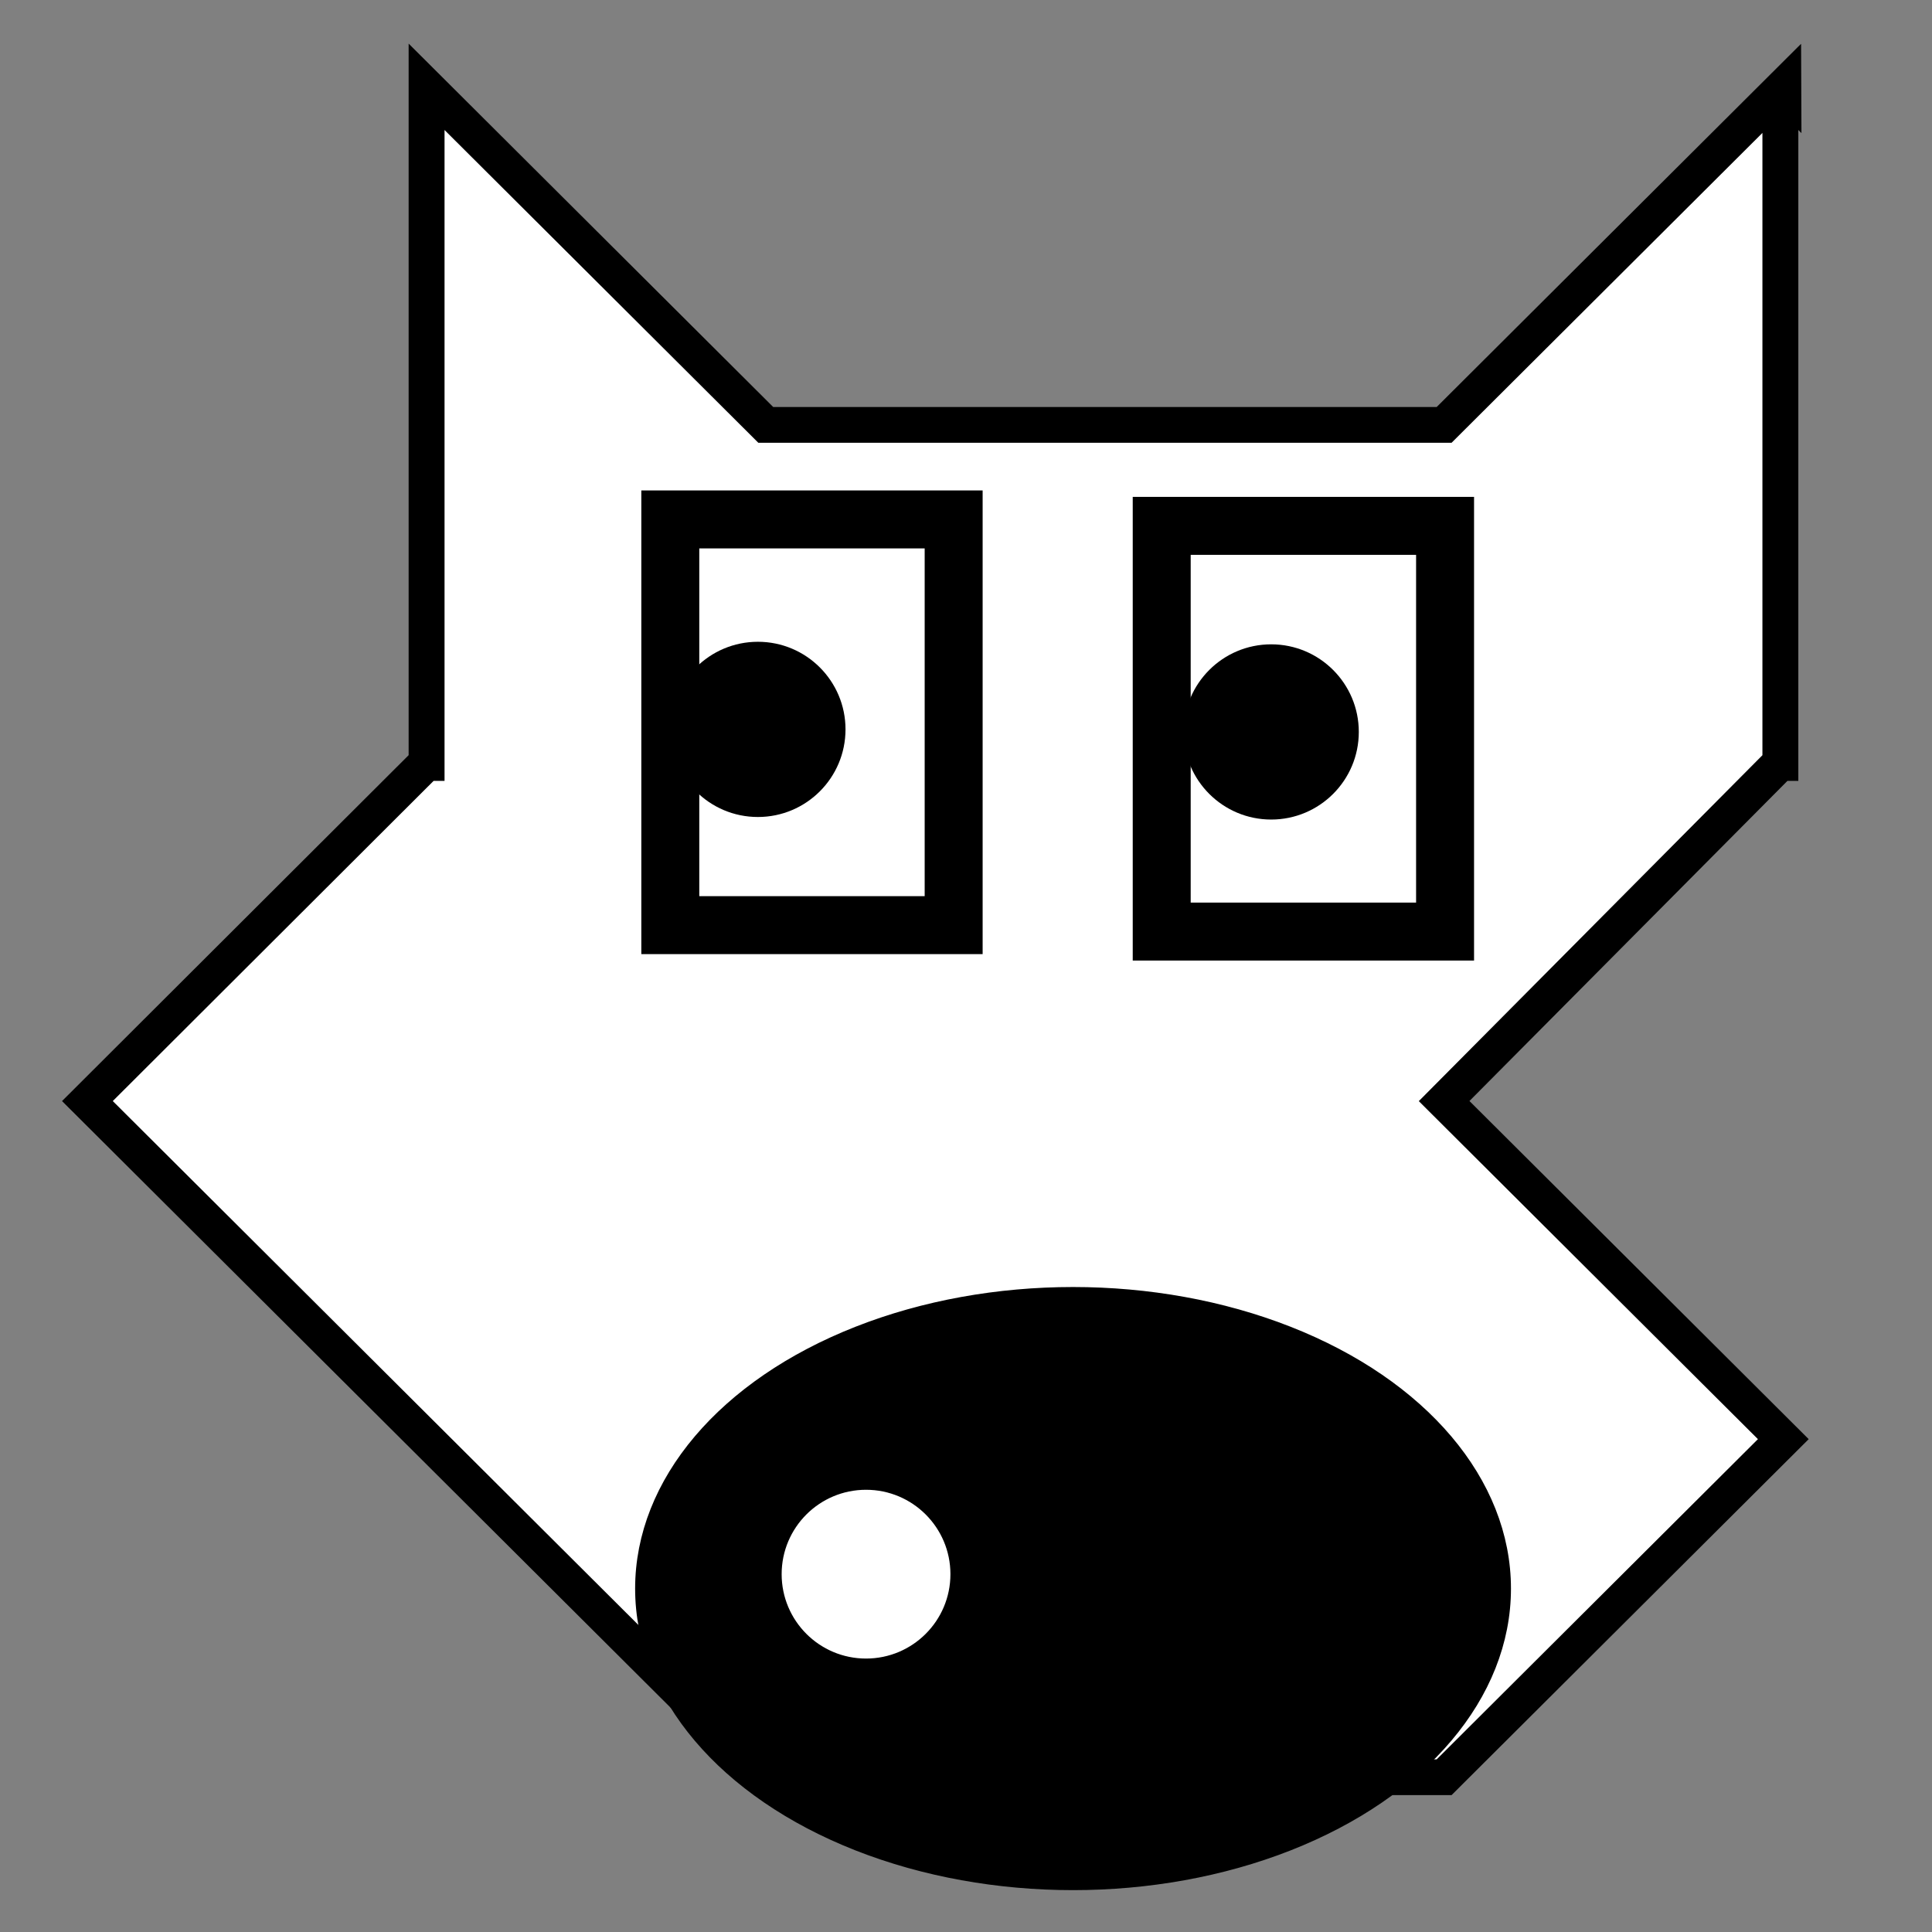 <?xml version="1.0" encoding="UTF-8" standalone="no"?>
<!-- Generator: Adobe Illustrator 13.0.0, SVG Export Plug-In . SVG Version: 6.00 Build 14948)  -->

<svg
   xmlns:dc="http://purl.org/dc/elements/1.1/"
   xmlns:cc="http://creativecommons.org/ns#"
   xmlns:rdf="http://www.w3.org/1999/02/22-rdf-syntax-ns#"
   xmlns:svg="http://www.w3.org/2000/svg"
   xmlns="http://www.w3.org/2000/svg"
   xmlns:xlink="http://www.w3.org/1999/xlink"
   xmlns:sodipodi="http://sodipodi.sourceforge.net/DTD/sodipodi-0.dtd"
   xmlns:inkscape="http://www.inkscape.org/namespaces/inkscape"
   version="1.1"
   id="Layer_1"
   x="0px"
   y="0px"
   width="320"
   height="320"
   viewBox="0 0 300 300"
   enable-background="new 0 0 291.948 375.074"
   xml:space="preserve"
   inkscape:version="0.92.1 r"
   sodipodi:docname="icon.svg"
   inkscape:export-filename="/Users/david/src/tessellationapp/fd.png"
   inkscape:export-xdpi="17.09"
   inkscape:export-ydpi="17.09"><rect x="0" y="0" width="300" height="300" fill="#808080" stroke="none"/><defs
     id="defs5965"></defs><sodipodi:namedview
     pagecolor="#ffffff"
     bordercolor="#666666"
     borderopacity="1"
     objecttolerance="10"
     gridtolerance="10"
     guidetolerance="10"
     inkscape:pageopacity="0"
     inkscape:pageshadow="2"
     inkscape:window-width="1280"
     inkscape:window-height="688"
     id="namedview5963"
     showgrid="false"
     inkscape:zoom="1.7796723"
     inkscape:cx="146.60423"
     inkscape:cy="127.40008"
     inkscape:window-x="-2"
     inkscape:window-y="22"
     inkscape:window-maximized="0"
     inkscape:current-layer="Layer_1" /><g
     id="g5913"
     transform="matrix(0.929,0,0,0.926,9.633,-64.764)"
     inkscape:export-xdpi="43.200001"
     inkscape:export-ydpi="43.200001"><g
       id="g5917"><path
         d="m 287.706,84.496 -0.245,0.245 0.247,0.247 z m -0.559,113.386 h 0.068 V 84.986 l -56.203,56.203 H 117.627 L 60.934,84.496 V 197.882 H 60.866 L 4.241,254.575 117.627,367.961 h 113.385 l 56.693,-56.693 v 0 l -56.693,-56.692 z"
         id="path5932"
         style="fill:white"
         inkscape:connector-curvature="0" /><path
         d="m 287.706,84.496 -0.245,0.245 0.247,0.247 z m -0.559,113.386 h 0.068 V 84.986 l -56.203,56.203 H 117.627 L 60.934,84.496 V 197.882 H 60.866 L 4.241,254.575 117.627,367.961 h 113.385 l 56.693,-56.693 v 0 l -56.693,-56.692 z"
         id="path5934"
         inkscape:connector-curvature="0"
         style="fill:none;stroke:#000000;stroke-width:6" /></g></g><rect
     x="104.083"
     y="80.655"
     width="44"
     height="63"
     id="rect5936"
     style="fill:#ffffff;stroke:#000000;stroke-width:9" /><rect
     x="180.39"
     y="81.655"
     width="44"
     height="63"
     id="rect5938"
     style="fill:#ffffff;stroke:#000000;stroke-width:9" /><circle
     cx="117.687"
     cy="113.259"
     r="13.604"
     id="circle5940" /><circle
     cx="197.39"
     cy="113.655"
     r="13.604"
     id="circle5942" /><path
     d="m 202.004,-81.574 c -0.333,0 -0.667,0 -1,0"
     id="path5944"
     inkscape:connector-curvature="0" /><ellipse
     cx="166.622"
     cy="246.674"
     rx="66.5"
     ry="45.326"
     id="ellipse5959"
     style="stroke:#000000;stroke-width:3" /><circle
     cx="134.478"
     cy="244.436"
     r="13.604"
     id="circle5961"
     style="fill:#ffffff;stroke:#000000" /></svg>
